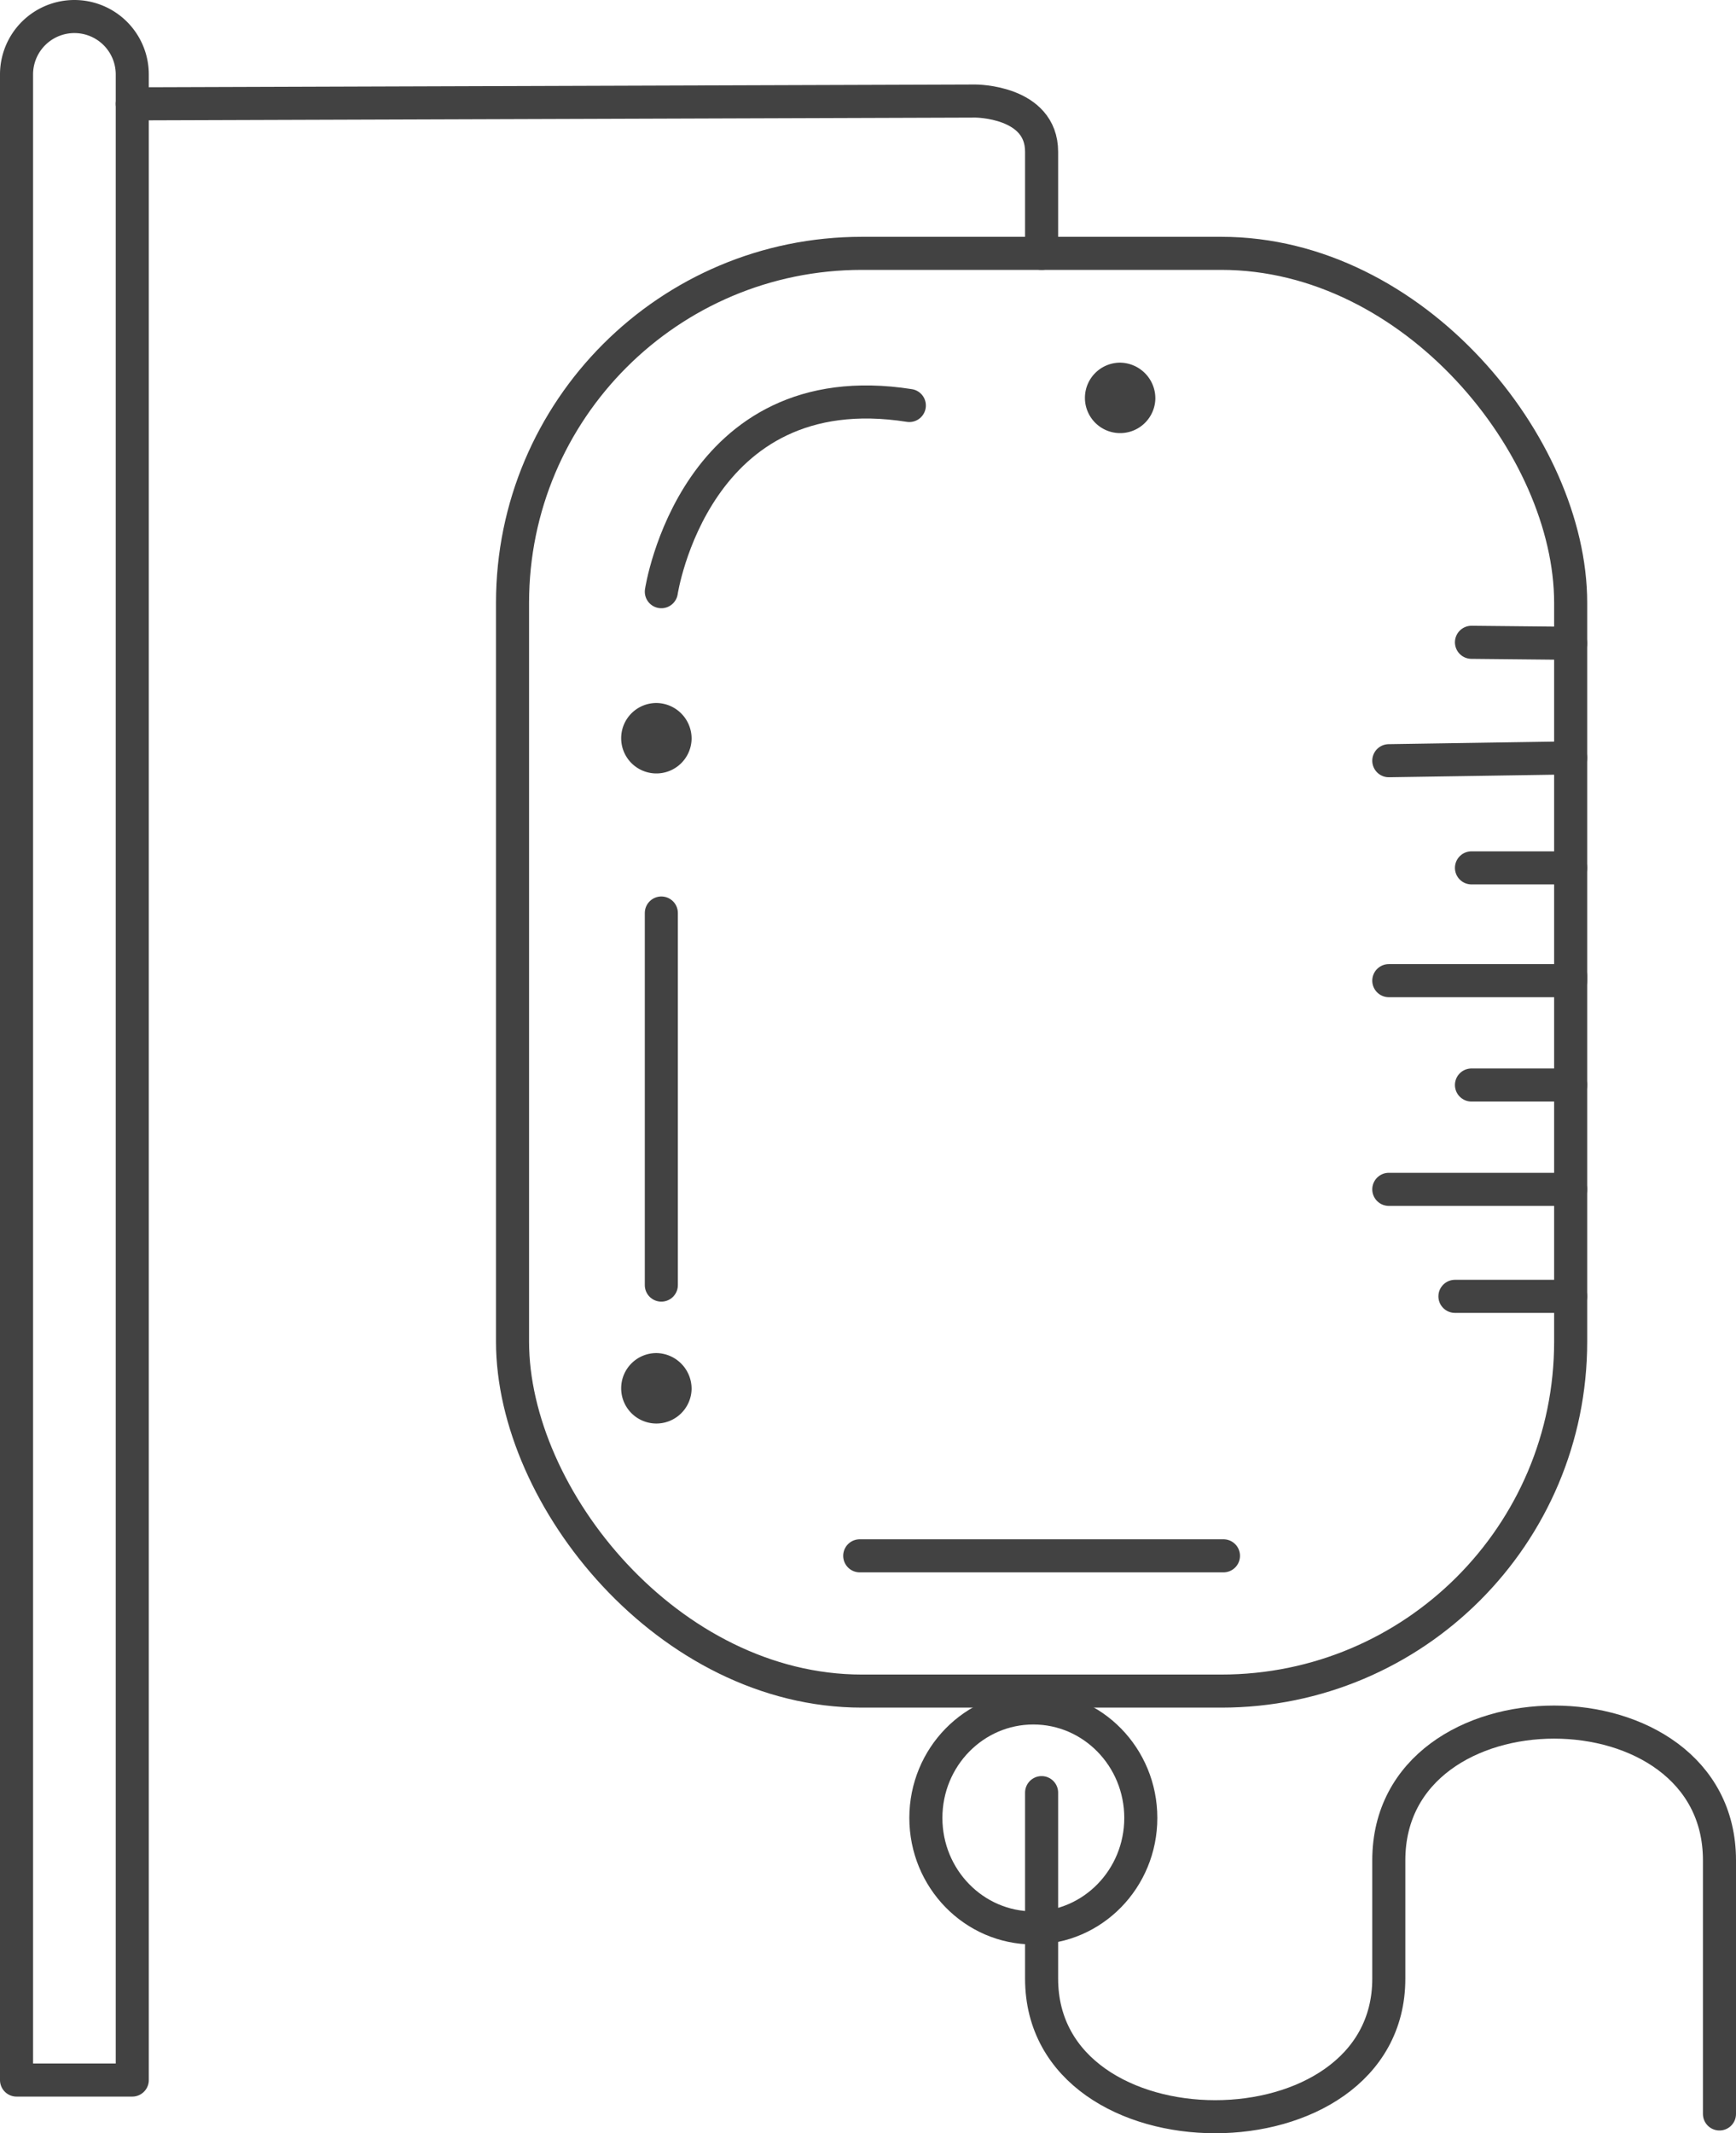 <svg xmlns="http://www.w3.org/2000/svg" viewBox="0 0 105 129"><defs><style>.cls-1{fill:#424242;}.cls-2{fill:none;stroke:#424242;stroke-linecap:round;stroke-linejoin:round;stroke-width:2px;}</style></defs><title>insumosmedicos</title><g id="Capa_2" data-name="Capa 2"><g id="Capa_1-2" data-name="Capa 1"><path class="cls-1" d="M69.88,24.12a2.13,2.13,0,1,1-2.13-2.19,2.16,2.16,0,0,1,2.13,2.19Z"/><path class="cls-1" d="M41.83,44.69a2.13,2.13,0,1,1-2.13-2.18,2.15,2.15,0,0,1,2.13,2.18Z"/><path class="cls-1" d="M41.83,84a2.13,2.13,0,1,1-2.13-2.18A2.16,2.16,0,0,1,41.83,84Z"/><path class="cls-2" d="M4.5,1h0A3.5,3.5,0,0,1,8,4.5V125.78a0,0,0,0,1,0,0H1a0,0,0,0,1,0,0V4.5A3.5,3.5,0,0,1,4.5,1Z"/><path class="cls-2" d="M8,6.28l51-.17s4,0,4,3.07v6.14"/><rect class="cls-2" x="31" y="15.32" width="64" height="86.94" rx="21.13" ry="21.13"/><ellipse class="cls-2" cx="62.5" cy="109.93" rx="6.5" ry="6.65"/><line class="cls-2" x1="52" y1="94.08" x2="74" y2="94.08"/><line class="cls-2" x1="40" y1="55.21" x2="40" y2="77.71"/><path class="cls-2" d="M40,35.78s2-13.3,15-11.26"/><line class="cls-2" x1="95" y1="38.9" x2="89" y2="38.84"/><line class="cls-2" x1="95" y1="45.83" x2="84" y2="46"/><line class="cls-2" x1="95" y1="52.48" x2="89" y2="52.48"/><polyline class="cls-2" points="95 59.03 95 59.3 84 59.3"/><line class="cls-2" x1="95" y1="65.61" x2="89" y2="65.61"/><line class="cls-2" x1="95" y1="71.92" x2="84" y2="71.92"/><line class="cls-2" x1="95" y1="78.39" x2="88" y2="78.39"/><path class="cls-2" d="M63,108.4v11.25c0,11.13,21,11.13,21,0v-7.16c0-11.14,20-11.14,20,0v15.34"/></g></g></svg>